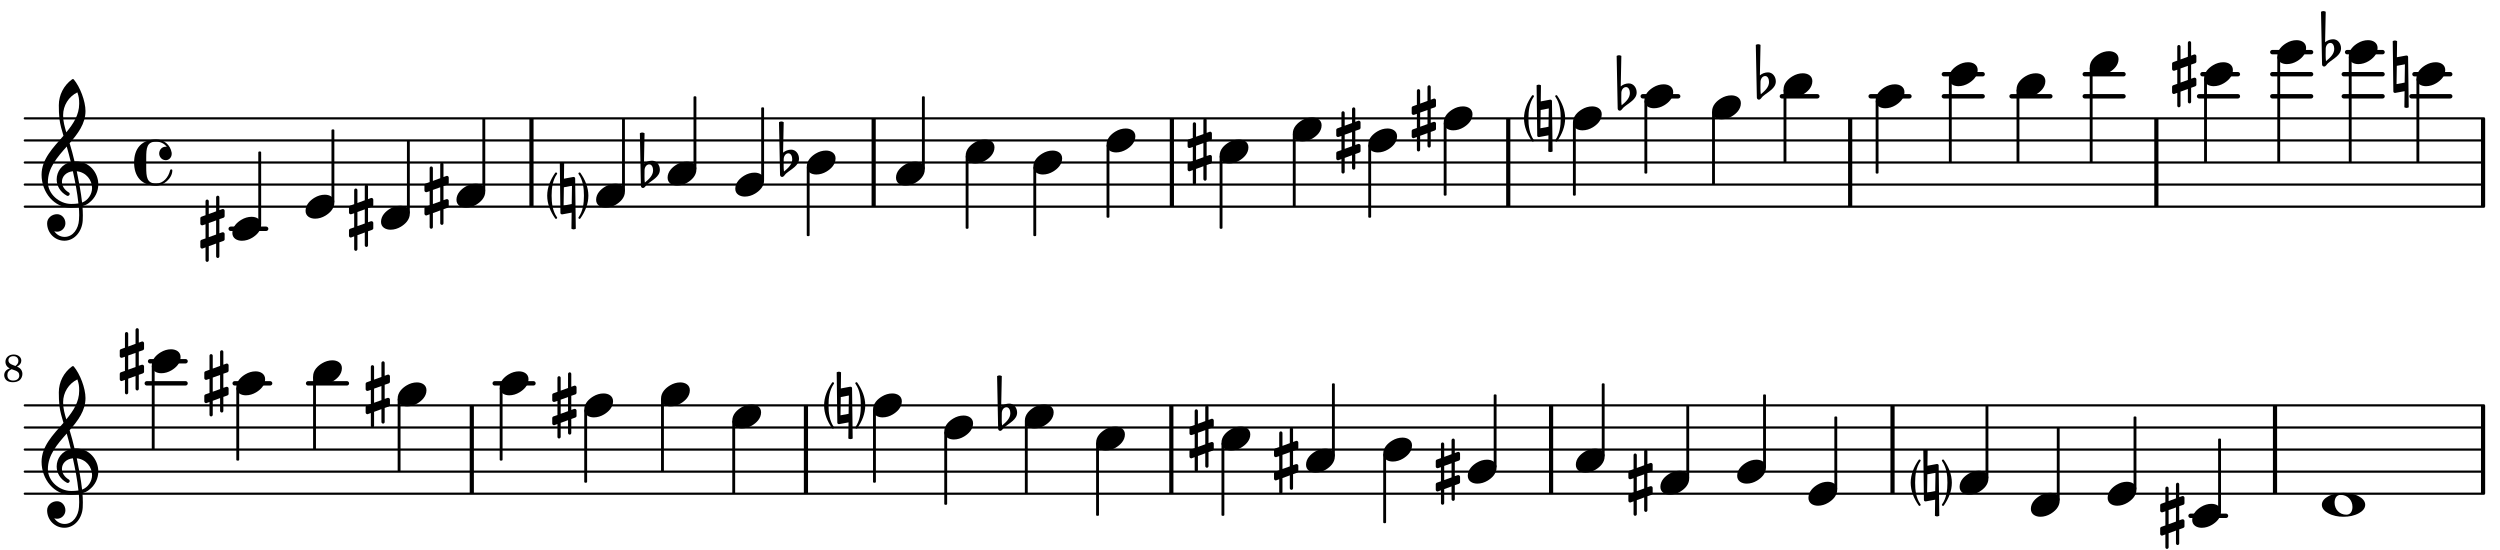 <?xml version="1.0" encoding="UTF-8"?>
<svg xmlns="http://www.w3.org/2000/svg" xmlns:xlink="http://www.w3.org/1999/xlink" width="564pt" height="124pt" viewBox="0 0 564 124" version="1.1">
<defs>
<g>
<symbol overflow="visible" id="glyph0-0">
<path style="stroke:none;" d="M 1 0 L 8.969 0 L 8.969 -10.625 L 1 -10.625 Z M 1.984 -1 L 1.984 -9.625 L 7.969 -9.625 L 7.969 -1 Z M 1.984 -1 "/>
</symbol>
<symbol overflow="visible" id="glyph0-1">
<path style="stroke:none;" d="M 4.344 -2.703 C 3.531 -2.703 2.734 -2.453 2.031 -2.031 C 1.094 -1.469 0 -0.484 0 0.938 C 0 2.156 1.062 2.703 2.156 2.703 C 2.969 2.703 3.766 2.453 4.469 2.031 C 5.406 1.469 6.5 0.484 6.5 -0.938 C 6.5 -2.156 5.438 -2.703 4.344 -2.703 Z M 4.344 -2.703 "/>
</symbol>
<symbol overflow="visible" id="glyph0-2">
<path style="stroke:none;" d="M 0.531 -0.812 C 0.562 -1.469 0.969 -2.078 1.594 -2.078 C 2.172 -2.078 2.453 -1.391 2.453 -0.734 C 2.453 0.438 1.5 1.281 0.594 2.031 C 0.531 1.594 0.516 1.156 0.516 0.719 L 0.516 0.5 Z M -0.297 2.75 C -0.297 3.031 -0.094 3.25 0.156 3.25 C 0.578 3.25 0.75 2.75 1.062 2.484 C 2.266 1.453 3.984 0.719 3.984 -0.875 C 3.984 -1.953 3.25 -2.906 2.219 -2.906 C 1.547 -2.906 0.891 -2.656 0.391 -2.234 L 0.531 -9.109 C 0.375 -9.203 0.172 -9.266 0 -9.266 C -0.172 -9.266 -0.375 -9.203 -0.531 -9.109 Z M -0.297 2.75 "/>
</symbol>
<symbol overflow="visible" id="glyph0-3">
<path style="stroke:none;" d="M 0 -2.375 L 0 -1.172 C 0 -0.953 0.172 -0.781 0.391 -0.781 C 0.438 -0.781 0.5 -0.781 0.531 -0.797 L 1.172 -1.016 L 1.172 2.172 L 0.266 2.484 C 0.094 2.547 0 2.703 0 2.875 L 0 4.062 C 0 4.281 0.172 4.469 0.391 4.469 C 0.438 4.469 0.5 4.469 0.531 4.438 L 1.172 4.203 L 1.172 7.094 C 1.172 7.297 1.328 7.469 1.531 7.469 C 1.734 7.469 1.906 7.297 1.906 7.094 L 1.906 3.938 L 3.562 3.328 L 3.562 6.219 C 3.562 6.422 3.75 6.594 3.938 6.594 C 4.141 6.594 4.297 6.422 4.297 6.219 L 4.297 3.062 L 5.219 2.734 C 5.375 2.672 5.484 2.531 5.484 2.375 L 5.484 1.172 C 5.484 0.953 5.297 0.781 5.078 0.781 C 5.047 0.781 4.984 0.781 4.938 0.797 L 4.297 1.016 L 4.297 -2.172 L 5.219 -2.484 C 5.375 -2.547 5.484 -2.703 5.484 -2.875 L 5.484 -4.062 C 5.484 -4.281 5.297 -4.469 5.078 -4.469 C 5.047 -4.469 4.984 -4.469 4.938 -4.438 L 4.297 -4.203 L 4.297 -7.094 C 4.297 -7.297 4.141 -7.469 3.938 -7.469 C 3.75 -7.469 3.562 -7.297 3.562 -7.094 L 3.562 -3.938 L 1.906 -3.328 L 1.906 -6.219 C 1.906 -6.422 1.734 -6.594 1.531 -6.594 C 1.328 -6.594 1.172 -6.422 1.172 -6.219 L 1.172 -3.062 L 0.266 -2.734 C 0.094 -2.672 0 -2.531 0 -2.375 Z M 3.562 -1.891 L 3.562 1.297 L 1.906 1.891 L 1.906 -1.297 Z M 3.562 -1.891 "/>
</symbol>
<symbol overflow="visible" id="glyph0-4">
<path style="stroke:none;" d="M 1.984 0 C 1.984 1.688 1.766 3.453 0.797 4.844 C 0.75 4.875 0.734 4.938 0.734 4.984 C 0.734 5.125 0.859 5.234 1 5.234 C 1.078 5.234 1.141 5.203 1.188 5.125 C 2.25 3.609 2.984 1.859 2.984 0 C 2.984 -1.859 2.25 -3.609 1.188 -5.125 C 1.141 -5.203 1.078 -5.234 1 -5.234 C 0.859 -5.234 0.734 -5.125 0.734 -4.984 C 0.734 -4.938 0.75 -4.875 0.797 -4.844 C 1.766 -3.453 1.984 -1.688 1.984 0 Z M 1.984 0 "/>
</symbol>
<symbol overflow="visible" id="glyph0-5">
<path style="stroke:none;" d="M -1.984 0 C -1.984 -1.688 -1.766 -3.453 -0.797 -4.844 C -0.75 -4.875 -0.734 -4.938 -0.734 -4.984 C -0.734 -5.125 -0.859 -5.234 -1 -5.234 C -1.078 -5.234 -1.141 -5.203 -1.188 -5.125 C -2.25 -3.609 -2.984 -1.859 -2.984 0 C -2.984 1.859 -2.25 3.609 -1.188 5.125 C -1.141 5.203 -1.078 5.234 -1 5.234 C -0.859 5.234 -0.734 5.125 -0.734 4.984 C -0.734 4.938 -0.75 4.875 -0.797 4.844 C -1.766 3.453 -1.984 1.688 -1.984 0 Z M -1.984 0 "/>
</symbol>
<symbol overflow="visible" id="glyph0-6">
<path style="stroke:none;" d="M -0.141 -7.469 L 0 3.891 C 0 4.078 0.156 4.219 0.359 4.219 L 0.422 4.219 L 2.531 3.828 L 2.484 7.469 C 2.656 7.547 2.812 7.609 2.969 7.609 C 3.125 7.609 3.312 7.547 3.469 7.469 L 3.328 -3.891 C 3.328 -4.078 3.172 -4.219 2.969 -4.219 L 2.906 -4.219 L 0.797 -3.828 L 0.844 -7.469 C 0.672 -7.547 0.516 -7.609 0.359 -7.609 C 0.203 -7.609 0.016 -7.547 -0.141 -7.469 Z M 2.609 -2.234 L 2.547 1.891 L 0.719 2.234 L 0.781 -1.891 Z M 2.609 -2.234 "/>
</symbol>
<symbol overflow="visible" id="glyph0-7">
<path style="stroke:none;" d="M 7.156 -0.531 C 7.891 -0.531 8.484 -1.172 8.484 -1.969 C 8.484 -2.047 8.484 -2.156 8.469 -2.25 C 8.172 -3.969 6.719 -5.219 4.984 -5.219 C 3.625 -5.219 2.25 -4.828 1.312 -3.844 C 0.344 -2.828 0 -1.422 0 0 C 0 1.422 0.344 2.828 1.312 3.844 C 2.25 4.828 3.625 5.234 4.984 5.234 C 6.531 5.234 8.625 3.641 8.625 1.766 C 8.625 1.609 8.484 1.531 8.359 1.531 C 8.266 1.531 8.172 1.594 8.125 1.734 C 7.75 3.344 6.578 4.734 4.984 4.734 C 2.875 4.734 2.734 3.266 2.734 1.016 L 2.734 -1.016 C 2.734 -3.266 2.875 -4.719 4.984 -4.719 C 5.938 -4.719 6.812 -4.281 7.375 -3.547 C 7.266 -3.562 7.172 -3.562 7.094 -3.562 C 6.203 -3.562 5.656 -2.781 5.656 -2.031 C 5.656 -1.375 6.172 -0.531 7.156 -0.531 Z M 7.156 -0.531 "/>
</symbol>
<symbol overflow="visible" id="glyph0-8">
<path style="stroke:none;" d="M 5.297 12.656 L 5.312 11.797 L 5.234 11.797 C 4.266 11.797 3.422 11.281 2.906 10.5 C 3.109 10.578 3.312 10.625 3.531 10.625 C 4.562 10.625 5.422 9.766 5.422 8.719 C 5.422 7.609 4.609 6.672 3.531 6.672 C 2.344 6.672 1.297 7.562 1.297 8.719 C 1.297 10.891 3.031 12.656 5.172 12.656 Z M 9.188 4.047 C 8.906 1.594 8.469 -0.703 7.984 -3.016 C 10.125 -2.781 11.438 -1.016 11.438 0.781 C 11.438 2.156 10.531 3.562 9.188 4.047 Z M 1.469 -0.562 C 1.469 -3.75 3.578 -6.172 5.719 -8.594 C 6.062 -7.438 6.359 -6.25 6.641 -5.094 C 4.609 -4.641 3.453 -2.922 3.453 -1.172 C 3.453 0.219 4.188 1.656 5.781 2.516 C 5.844 2.531 5.891 2.547 5.953 2.547 C 6.203 2.547 6.391 2.328 6.391 2.109 C 6.391 2.016 6.359 1.906 6.25 1.812 C 5.141 1.172 4.641 0.234 4.641 -0.641 C 4.641 -1.797 5.531 -2.844 7.109 -3.016 C 7.625 -0.641 8.094 1.719 8.359 4.25 C 7.828 4.328 7.297 4.359 6.734 4.359 C 4.047 4.359 1.469 2.125 1.469 -0.562 Z M 6.672 5.219 C 7.297 5.219 7.875 5.156 8.453 5.062 C 8.5 5.672 8.531 6.281 8.531 6.891 C 8.531 7.25 8.5 7.625 8.484 7.984 C 8.359 9.953 7.172 11.75 5.312 11.797 L 5.297 12.656 C 7.562 12.594 9.188 10.484 9.328 8.109 C 9.344 7.734 9.359 7.328 9.359 6.953 C 9.359 6.25 9.328 5.562 9.266 4.859 C 9.781 4.703 10.281 4.484 10.719 4.141 C 12.188 3.031 12.844 1.469 12.844 -0.047 C 12.844 -2.688 10.844 -5.234 7.75 -5.234 C 7.672 -5.234 7.562 -5.219 7.484 -5.219 C 7.156 -6.594 6.797 -7.984 6.375 -9.344 C 8.25 -11.516 9.953 -13.75 9.953 -16.594 C 9.953 -18.844 8.719 -22.047 7.312 -23.734 C 7.188 -23.828 7.031 -23.828 6.906 -23.734 C 5.047 -22.375 3.938 -20.203 3.938 -17.906 C 3.938 -16.875 3.969 -15.844 4.078 -14.797 C 4.25 -13.5 4.609 -12.25 4.984 -11.016 C 2.656 -8.328 0.047 -5.75 0.047 -2.234 C 0.047 1.797 2.922 5.219 6.672 5.219 Z M 8.531 -18.25 C 8.531 -15.734 7.219 -13.719 5.625 -11.797 C 5.266 -13.016 4.906 -14.188 4.906 -15.656 C 4.906 -17.844 6.156 -19.859 8.125 -20.812 C 8.453 -19.828 8.531 -19.344 8.531 -18.25 Z M 8.531 -18.25 "/>
</symbol>
<symbol overflow="visible" id="glyph0-9">
<path style="stroke:none;" d="M 4.25 -2.234 C 5.781 -2.234 6.906 -1.062 6.906 0.484 C 6.906 1.375 6.531 2.234 5.531 2.234 C 4 2.234 2.875 1.062 2.875 -0.484 C 2.875 -1.375 3.25 -2.234 4.25 -2.234 Z M 9.781 0 C 9.781 -0.859 9.109 -1.5 8.344 -1.906 C 7.297 -2.484 6.078 -2.703 4.875 -2.703 C 3.688 -2.703 2.484 -2.484 1.438 -1.906 C 0.672 -1.5 0 -0.859 0 0 C 0 0.859 0.672 1.5 1.438 1.906 C 2.484 2.484 3.688 2.703 4.875 2.703 C 6.078 2.703 7.297 2.484 8.344 1.906 C 9.109 1.5 9.781 0.859 9.781 0 Z M 9.781 0 "/>
</symbol>
<symbol overflow="visible" id="glyph1-0">
<path style="stroke:none;" d=""/>
</symbol>
<symbol overflow="visible" id="glyph1-1">
<path style="stroke:none;" d="M 3.25 -3.391 C 3.906 -3.75 4.219 -4.172 4.219 -4.75 C 4.219 -5.547 3.484 -6.125 2.484 -6.125 C 1.422 -6.125 0.641 -5.438 0.641 -4.469 C 0.641 -4.094 0.781 -3.703 1.031 -3.422 C 1.172 -3.25 1.312 -3.156 1.625 -3 C 1.25 -2.844 1.078 -2.766 0.891 -2.609 C 0.547 -2.328 0.359 -1.906 0.359 -1.469 C 0.359 -0.984 0.594 -0.516 0.953 -0.25 C 1.297 0 1.766 0.125 2.328 0.125 C 2.969 0.125 3.5 -0.047 3.875 -0.359 C 4.234 -0.688 4.469 -1.219 4.469 -1.75 C 4.469 -2.25 4.266 -2.688 3.922 -3 C 3.75 -3.156 3.578 -3.25 3.25 -3.391 Z M 2.328 -3.75 C 1.625 -4 1.312 -4.328 1.312 -4.828 C 1.312 -5.391 1.766 -5.75 2.453 -5.75 C 3.125 -5.75 3.562 -5.328 3.562 -4.688 C 3.562 -4.234 3.391 -3.938 2.891 -3.531 Z M 2.828 -2.531 C 3.484 -2.297 3.766 -1.953 3.766 -1.391 C 3.766 -0.688 3.219 -0.25 2.375 -0.25 C 1.547 -0.25 1.078 -0.688 1.078 -1.469 C 1.078 -2.109 1.344 -2.5 2.031 -2.812 Z M 2.828 -2.531 "/>
</symbol>
</g>
</defs>
<g id="surface111">
<path style="fill:none;stroke-width:0.1;stroke-linecap:round;stroke-linejoin:miter;stroke:rgb(0%,0%,0%);stroke-opacity:1;stroke-miterlimit:10;" d="M 5.741 -13.175 L 117.119 -13.175 " transform="matrix(4.981,0,0,-4.981,-23,-19)"/>
<path style="fill:none;stroke-width:0.1;stroke-linecap:round;stroke-linejoin:miter;stroke:rgb(0%,0%,0%);stroke-opacity:1;stroke-miterlimit:10;" d="M 5.741 -12.175 L 117.119 -12.175 " transform="matrix(4.981,0,0,-4.981,-23,-19)"/>
<path style="fill:none;stroke-width:0.1;stroke-linecap:round;stroke-linejoin:miter;stroke:rgb(0%,0%,0%);stroke-opacity:1;stroke-miterlimit:10;" d="M 5.741 -11.175 L 117.119 -11.175 " transform="matrix(4.981,0,0,-4.981,-23,-19)"/>
<path style="fill:none;stroke-width:0.1;stroke-linecap:round;stroke-linejoin:miter;stroke:rgb(0%,0%,0%);stroke-opacity:1;stroke-miterlimit:10;" d="M 5.741 -10.176 L 117.119 -10.176 " transform="matrix(4.981,0,0,-4.981,-23,-19)"/>
<path style="fill:none;stroke-width:0.1;stroke-linecap:round;stroke-linejoin:miter;stroke:rgb(0%,0%,0%);stroke-opacity:1;stroke-miterlimit:10;" d="M 5.741 -9.175 L 117.119 -9.175 " transform="matrix(4.981,0,0,-4.981,-23,-19)"/>
<path style=" stroke:none;fill-rule:nonzero;fill:rgb(0%,0%,0%);fill-opacity:1;" d="M 552.773 17.242 C 553.047 17.242 553.27 17.016 553.27 16.742 C 553.27 16.469 553.047 16.242 552.773 16.242 L 544.703 16.242 C 544.43 16.242 544.203 16.469 544.203 16.742 C 544.203 17.016 544.43 17.242 544.703 17.242 Z M 552.773 17.242 "/>
<path style=" stroke:none;fill-rule:nonzero;fill:rgb(0%,0%,0%);fill-opacity:1;" d="M 552.777 22.223 C 553.051 22.223 553.273 21.996 553.273 21.723 C 553.273 21.449 553.051 21.223 552.777 21.223 L 544.027 21.223 C 543.754 21.223 543.527 21.449 543.527 21.723 C 543.527 21.996 543.754 22.223 544.027 22.223 Z M 552.777 22.223 "/>
<path style=" stroke:none;fill-rule:nonzero;fill:rgb(0%,0%,0%);fill-opacity:1;" d="M 537.504 12.262 C 537.777 12.262 538.004 12.035 538.004 11.762 C 538.004 11.488 537.777 11.262 537.504 11.262 L 529.508 11.262 C 529.234 11.262 529.008 11.488 529.008 11.762 C 529.008 12.035 529.234 12.262 529.508 12.262 Z M 537.504 12.262 "/>
<path style=" stroke:none;fill-rule:nonzero;fill:rgb(0%,0%,0%);fill-opacity:1;" d="M 537.508 17.242 C 537.781 17.242 538.004 17.016 538.004 16.742 C 538.004 16.469 537.781 16.242 537.508 16.242 L 528.758 16.242 C 528.484 16.242 528.258 16.469 528.258 16.742 C 528.258 17.016 528.484 17.242 528.758 17.242 Z M 537.508 17.242 "/>
<path style=" stroke:none;fill-rule:nonzero;fill:rgb(0%,0%,0%);fill-opacity:1;" d="M 537.508 22.223 C 537.781 22.223 538.004 21.996 538.004 21.723 C 538.004 21.449 537.781 21.223 537.508 21.223 L 528.758 21.223 C 528.484 21.223 528.258 21.449 528.258 21.723 C 528.258 21.996 528.484 22.223 528.758 22.223 Z M 537.508 22.223 "/>
<path style=" stroke:none;fill-rule:nonzero;fill:rgb(0%,0%,0%);fill-opacity:1;" d="M 521.383 12.262 C 521.656 12.262 521.879 12.035 521.879 11.762 C 521.879 11.488 521.656 11.262 521.383 11.262 L 512.633 11.262 C 512.359 11.262 512.133 11.488 512.133 11.762 C 512.133 12.035 512.359 12.262 512.633 12.262 Z M 521.383 12.262 "/>
<path style=" stroke:none;fill-rule:nonzero;fill:rgb(0%,0%,0%);fill-opacity:1;" d="M 521.383 17.242 C 521.656 17.242 521.879 17.016 521.879 16.742 C 521.879 16.469 521.656 16.242 521.383 16.242 L 512.633 16.242 C 512.359 16.242 512.133 16.469 512.133 16.742 C 512.133 17.016 512.359 17.242 512.633 17.242 Z M 521.383 17.242 "/>
<path style=" stroke:none;fill-rule:nonzero;fill:rgb(0%,0%,0%);fill-opacity:1;" d="M 521.383 22.223 C 521.656 22.223 521.879 21.996 521.879 21.723 C 521.879 21.449 521.656 21.223 521.383 21.223 L 512.633 21.223 C 512.359 21.223 512.133 21.449 512.133 21.723 C 512.133 21.996 512.359 22.223 512.633 22.223 Z M 521.383 22.223 "/>
<path style=" stroke:none;fill-rule:nonzero;fill:rgb(0%,0%,0%);fill-opacity:1;" d="M 504.867 17.242 C 505.141 17.242 505.367 17.016 505.367 16.742 C 505.367 16.469 505.141 16.242 504.867 16.242 L 496.871 16.242 C 496.598 16.242 496.371 16.469 496.371 16.742 C 496.371 17.016 496.598 17.242 496.871 17.242 Z M 504.867 17.242 "/>
<path style=" stroke:none;fill-rule:nonzero;fill:rgb(0%,0%,0%);fill-opacity:1;" d="M 504.867 22.223 C 505.141 22.223 505.363 21.996 505.363 21.723 C 505.363 21.449 505.141 21.223 504.867 21.223 L 496.117 21.223 C 495.844 21.223 495.617 21.449 495.617 21.723 C 495.617 21.996 495.844 22.223 496.117 22.223 Z M 504.867 22.223 "/>
<path style=" stroke:none;fill-rule:nonzero;fill:rgb(0%,0%,0%);fill-opacity:1;" d="M 479.07 17.242 C 479.344 17.242 479.566 17.016 479.566 16.742 C 479.566 16.469 479.344 16.242 479.07 16.242 L 470.32 16.242 C 470.047 16.242 469.82 16.469 469.82 16.742 C 469.82 17.016 470.047 17.242 470.32 17.242 Z M 479.07 17.242 "/>
<path style=" stroke:none;fill-rule:nonzero;fill:rgb(0%,0%,0%);fill-opacity:1;" d="M 479.07 22.223 C 479.344 22.223 479.566 21.996 479.566 21.723 C 479.566 21.449 479.344 21.223 479.07 21.223 L 470.32 21.223 C 470.047 21.223 469.82 21.449 469.82 21.723 C 469.82 21.996 470.047 22.223 470.32 22.223 Z M 479.07 22.223 "/>
<path style=" stroke:none;fill-rule:nonzero;fill:rgb(0%,0%,0%);fill-opacity:1;" d="M 462.559 22.223 C 462.832 22.223 463.055 21.996 463.055 21.723 C 463.055 21.449 462.832 21.223 462.559 21.223 L 453.809 21.223 C 453.535 21.223 453.309 21.449 453.309 21.723 C 453.309 21.996 453.535 22.223 453.809 22.223 Z M 462.559 22.223 "/>
<path style=" stroke:none;fill-rule:nonzero;fill:rgb(0%,0%,0%);fill-opacity:1;" d="M 447.289 17.242 C 447.562 17.242 447.785 17.016 447.785 16.742 C 447.785 16.469 447.562 16.242 447.289 16.242 L 438.539 16.242 C 438.266 16.242 438.039 16.469 438.039 16.742 C 438.039 17.016 438.266 17.242 438.539 17.242 Z M 447.289 17.242 "/>
<path style=" stroke:none;fill-rule:nonzero;fill:rgb(0%,0%,0%);fill-opacity:1;" d="M 447.289 22.223 C 447.562 22.223 447.785 21.996 447.785 21.723 C 447.785 21.449 447.562 21.223 447.289 21.223 L 438.539 21.223 C 438.266 21.223 438.039 21.449 438.039 21.723 C 438.039 21.996 438.266 22.223 438.539 22.223 Z M 447.289 22.223 "/>
<path style=" stroke:none;fill-rule:nonzero;fill:rgb(0%,0%,0%);fill-opacity:1;" d="M 430.773 22.223 C 431.047 22.223 431.27 21.996 431.27 21.723 C 431.27 21.449 431.047 21.223 430.773 21.223 L 422.023 21.223 C 421.75 21.223 421.523 21.449 421.523 21.723 C 421.523 21.996 421.75 22.223 422.023 22.223 Z M 430.773 22.223 "/>
<path style=" stroke:none;fill-rule:nonzero;fill:rgb(0%,0%,0%);fill-opacity:1;" d="M 409.992 22.223 C 410.266 22.223 410.492 21.996 410.492 21.723 C 410.492 21.449 410.266 21.223 409.992 21.223 L 401.996 21.223 C 401.723 21.223 401.496 21.449 401.496 21.723 C 401.496 21.996 401.723 22.223 401.996 22.223 Z M 409.992 22.223 "/>
<path style=" stroke:none;fill-rule:nonzero;fill:rgb(0%,0%,0%);fill-opacity:1;" d="M 378.598 22.223 C 378.871 22.223 379.098 21.996 379.098 21.723 C 379.098 21.449 378.871 21.223 378.598 21.223 L 370.602 21.223 C 370.328 21.223 370.102 21.449 370.102 21.723 C 370.102 21.996 370.328 22.223 370.602 22.223 Z M 378.598 22.223 "/>
<path style=" stroke:none;fill-rule:nonzero;fill:rgb(0%,0%,0%);fill-opacity:1;" d="M 60.043 52.113 C 60.316 52.113 60.543 51.887 60.543 51.613 C 60.543 51.34 60.316 51.113 60.043 51.113 L 52.047 51.113 C 51.773 51.113 51.547 51.34 51.547 51.613 C 51.547 51.887 51.773 52.113 52.047 52.113 Z M 60.043 52.113 "/>
<path style=" stroke:none;fill-rule:nonzero;fill:rgb(0%,0%,0%);fill-opacity:1;" d="M 196.625 46.629 L 196.625 26.703 L 197.57 26.703 L 197.57 46.629 Z M 196.625 46.629 "/>
<path style=" stroke:none;fill-rule:nonzero;fill:rgb(0%,0%,0%);fill-opacity:1;" d="M 263.902 46.629 L 263.902 26.703 L 264.848 26.703 L 264.848 46.629 Z M 263.902 46.629 "/>
<path style=" stroke:none;fill-rule:nonzero;fill:rgb(0%,0%,0%);fill-opacity:1;" d="M 339.789 46.629 L 339.789 26.703 L 340.734 26.703 L 340.734 46.629 Z M 339.789 46.629 "/>
<path style=" stroke:none;fill-rule:nonzero;fill:rgb(0%,0%,0%);fill-opacity:1;" d="M 416.926 46.629 L 416.926 26.703 L 417.871 26.703 L 417.871 46.629 Z M 416.926 46.629 "/>
<path style=" stroke:none;fill-rule:nonzero;fill:rgb(0%,0%,0%);fill-opacity:1;" d="M 559.707 46.629 L 559.707 26.703 L 560.652 26.703 L 560.652 46.629 Z M 559.707 46.629 "/>
<path style=" stroke:none;fill-rule:nonzero;fill:rgb(0%,0%,0%);fill-opacity:1;" d="M 119.426 46.629 L 119.426 26.703 L 120.371 26.703 L 120.371 46.629 Z M 119.426 46.629 "/>
<path style=" stroke:none;fill-rule:nonzero;fill:rgb(0%,0%,0%);fill-opacity:1;" d="M 486.004 46.629 L 486.004 26.703 L 486.949 26.703 L 486.949 46.629 Z M 486.004 46.629 "/>
<path style=" stroke:none;fill-rule:nonzero;fill:rgb(0%,0%,0%);fill-opacity:1;" d="M 386.691 41.648 C 386.801 41.648 386.891 41.559 386.891 41.449 L 386.891 25.34 C 386.891 25.23 386.801 25.141 386.691 25.141 L 386.441 25.141 C 386.332 25.141 386.242 25.23 386.242 25.34 L 386.242 41.449 C 386.242 41.559 386.332 41.648 386.441 41.648 Z M 386.691 41.648 "/>
<g style="fill:rgb(0%,0%,0%);fill-opacity:1;">
  <use xlink:href="#glyph0-1" x="386.242" y="24.215"/>
</g>
<g style="fill:rgb(0%,0%,0%);fill-opacity:1;">
  <use xlink:href="#glyph0-2" x="365.246" y="21.723"/>
</g>
<path style=" stroke:none;fill-rule:nonzero;fill:rgb(0%,0%,0%);fill-opacity:1;" d="M 371.426 39.16 C 371.535 39.16 371.625 39.07 371.625 38.961 L 371.625 22.852 C 371.625 22.742 371.535 22.652 371.426 22.652 L 371.176 22.652 C 371.066 22.652 370.977 22.742 370.977 22.852 L 370.977 38.961 C 370.977 39.07 371.066 39.16 371.176 39.16 Z M 371.426 39.16 "/>
<g style="fill:rgb(0%,0%,0%);fill-opacity:1;">
  <use xlink:href="#glyph0-1" x="370.977" y="21.723"/>
</g>
<g style="fill:rgb(0%,0%,0%);fill-opacity:1;">
  <use xlink:href="#glyph0-1" x="402.367" y="19.234"/>
</g>
<path style=" stroke:none;fill-rule:nonzero;fill:rgb(0%,0%,0%);fill-opacity:1;" d="M 402.816 36.668 C 402.926 36.668 403.016 36.578 403.016 36.469 L 403.016 20.359 C 403.016 20.25 402.926 20.16 402.816 20.16 L 402.566 20.16 C 402.457 20.16 402.367 20.25 402.367 20.359 L 402.367 36.469 C 402.367 36.578 402.457 36.668 402.566 36.668 Z M 402.816 36.668 "/>
<g style="fill:rgb(0%,0%,0%);fill-opacity:1;">
  <use xlink:href="#glyph0-2" x="396.641" y="19.234"/>
</g>
<g style="fill:rgb(0%,0%,0%);fill-opacity:1;">
  <use xlink:href="#glyph0-1" x="423.148" y="21.723"/>
</g>
<path style=" stroke:none;fill-rule:nonzero;fill:rgb(0%,0%,0%);fill-opacity:1;" d="M 423.598 39.16 C 423.707 39.16 423.797 39.07 423.797 38.961 L 423.797 22.852 C 423.797 22.742 423.707 22.652 423.598 22.652 L 423.348 22.652 C 423.238 22.652 423.148 22.742 423.148 22.852 L 423.148 38.961 C 423.148 39.07 423.238 39.16 423.348 39.16 Z M 423.598 39.16 "/>
<path style=" stroke:none;fill-rule:nonzero;fill:rgb(0%,0%,0%);fill-opacity:1;" d="M 309.129 49.121 C 309.238 49.121 309.328 49.031 309.328 48.922 L 309.328 32.812 C 309.328 32.703 309.238 32.613 309.129 32.613 L 308.879 32.613 C 308.77 32.613 308.68 32.703 308.68 32.812 L 308.68 48.922 C 308.68 49.031 308.77 49.121 308.879 49.121 Z M 309.129 49.121 "/>
<path style=" stroke:none;fill-rule:nonzero;fill:rgb(0%,0%,0%);fill-opacity:1;" d="M 326.148 44.141 C 326.258 44.141 326.348 44.051 326.348 43.941 L 326.348 27.832 C 326.348 27.723 326.258 27.633 326.148 27.633 L 325.898 27.633 C 325.789 27.633 325.699 27.723 325.699 27.832 L 325.699 43.941 C 325.699 44.051 325.789 44.141 325.898 44.141 Z M 326.148 44.141 "/>
<g style="fill:rgb(0%,0%,0%);fill-opacity:1;">
  <use xlink:href="#glyph0-1" x="325.699" y="26.703"/>
</g>
<g style="fill:rgb(0%,0%,0%);fill-opacity:1;">
  <use xlink:href="#glyph0-3" x="301.457" y="31.688"/>
</g>
<g style="fill:rgb(0%,0%,0%);fill-opacity:1;">
  <use xlink:href="#glyph0-1" x="308.68" y="31.688"/>
</g>
<path style=" stroke:none;fill-rule:nonzero;fill:rgb(0%,0%,0%);fill-opacity:1;" d="M 292.105 46.629 C 292.215 46.629 292.305 46.539 292.305 46.43 L 292.305 30.32 C 292.305 30.211 292.215 30.121 292.105 30.121 L 291.855 30.121 C 291.746 30.121 291.656 30.211 291.656 30.32 L 291.656 46.43 C 291.656 46.539 291.746 46.629 291.855 46.629 Z M 292.105 46.629 "/>
<g style="fill:rgb(0%,0%,0%);fill-opacity:1;">
  <use xlink:href="#glyph0-1" x="291.656" y="29.195"/>
</g>
<path style=" stroke:none;fill-rule:nonzero;fill:rgb(0%,0%,0%);fill-opacity:1;" d="M 355.301 44.141 C 355.41 44.141 355.5 44.051 355.5 43.941 L 355.5 27.832 C 355.5 27.723 355.41 27.633 355.301 27.633 L 355.051 27.633 C 354.941 27.633 354.852 27.723 354.852 27.832 L 354.852 43.941 C 354.852 44.051 354.941 44.141 355.051 44.141 Z M 355.301 44.141 "/>
<g style="fill:rgb(0%,0%,0%);fill-opacity:1;">
  <use xlink:href="#glyph0-4" x="350.117" y="26.703"/>
</g>
<g style="fill:rgb(0%,0%,0%);fill-opacity:1;">
  <use xlink:href="#glyph0-5" x="346.797" y="26.703"/>
</g>
<g style="fill:rgb(0%,0%,0%);fill-opacity:1;">
  <use xlink:href="#glyph0-6" x="346.797" y="26.703"/>
</g>
<g style="fill:rgb(0%,0%,0%);fill-opacity:1;">
  <use xlink:href="#glyph0-1" x="354.852" y="26.703"/>
</g>
<g style="fill:rgb(0%,0%,0%);fill-opacity:1;">
  <use xlink:href="#glyph0-3" x="318.477" y="26.703"/>
</g>
<g style="fill:rgb(0%,0%,0%);fill-opacity:1;">
  <use xlink:href="#glyph0-2" x="524.152" y="11.762"/>
</g>
<path style=" stroke:none;fill-rule:nonzero;fill:rgb(0%,0%,0%);fill-opacity:1;" d="M 530.332 36.668 C 530.441 36.668 530.531 36.578 530.531 36.469 L 530.531 12.887 C 530.531 12.777 530.441 12.688 530.332 12.688 L 530.082 12.688 C 529.973 12.688 529.883 12.777 529.883 12.887 L 529.883 36.469 C 529.883 36.578 529.973 36.668 530.082 36.668 Z M 530.332 36.668 "/>
<g style="fill:rgb(0%,0%,0%);fill-opacity:1;">
  <use xlink:href="#glyph0-1" x="529.883" y="11.762"/>
</g>
<path style=" stroke:none;fill-rule:nonzero;fill:rgb(0%,0%,0%);fill-opacity:1;" d="M 514.207 36.668 C 514.316 36.668 514.406 36.578 514.406 36.469 L 514.406 12.887 C 514.406 12.777 514.316 12.688 514.207 12.688 L 513.957 12.688 C 513.848 12.688 513.758 12.777 513.758 12.887 L 513.758 36.469 C 513.758 36.578 513.848 36.668 513.957 36.668 Z M 514.207 36.668 "/>
<g style="fill:rgb(0%,0%,0%);fill-opacity:1;">
  <use xlink:href="#glyph0-1" x="513.758" y="11.762"/>
</g>
<g style="fill:rgb(0%,0%,0%);fill-opacity:1;">
  <use xlink:href="#glyph0-6" x="539.941" y="16.742"/>
</g>
<path style=" stroke:none;fill-rule:nonzero;fill:rgb(0%,0%,0%);fill-opacity:1;" d="M 545.598 36.668 C 545.707 36.668 545.797 36.578 545.797 36.469 L 545.797 17.867 C 545.797 17.758 545.707 17.668 545.598 17.668 L 545.348 17.668 C 545.238 17.668 545.148 17.758 545.148 17.867 L 545.148 36.469 C 545.148 36.578 545.238 36.668 545.348 36.668 Z M 545.598 36.668 "/>
<g style="fill:rgb(0%,0%,0%);fill-opacity:1;">
  <use xlink:href="#glyph0-1" x="545.148" y="16.742"/>
</g>
<g style="fill:rgb(0%,0%,0%);fill-opacity:1;">
  <use xlink:href="#glyph0-1" x="439.664" y="16.742"/>
</g>
<path style=" stroke:none;fill-rule:nonzero;fill:rgb(0%,0%,0%);fill-opacity:1;" d="M 455.379 36.668 C 455.488 36.668 455.578 36.578 455.578 36.469 L 455.578 20.359 C 455.578 20.25 455.488 20.16 455.379 20.16 L 455.129 20.16 C 455.02 20.16 454.93 20.25 454.93 20.359 L 454.93 36.469 C 454.93 36.578 455.02 36.668 455.129 36.668 Z M 455.379 36.668 "/>
<g style="fill:rgb(0%,0%,0%);fill-opacity:1;">
  <use xlink:href="#glyph0-1" x="454.934" y="19.234"/>
</g>
<path style=" stroke:none;fill-rule:nonzero;fill:rgb(0%,0%,0%);fill-opacity:1;" d="M 440.113 36.668 C 440.223 36.668 440.312 36.578 440.312 36.469 L 440.312 17.867 C 440.312 17.758 440.223 17.668 440.113 17.668 L 439.863 17.668 C 439.754 17.668 439.664 17.758 439.664 17.867 L 439.664 36.469 C 439.664 36.578 439.754 36.668 439.863 36.668 Z M 440.113 36.668 "/>
<g style="fill:rgb(0%,0%,0%);fill-opacity:1;">
  <use xlink:href="#glyph0-3" x="490.02" y="16.742"/>
</g>
<path style=" stroke:none;fill-rule:nonzero;fill:rgb(0%,0%,0%);fill-opacity:1;" d="M 497.691 36.668 C 497.801 36.668 497.891 36.578 497.891 36.469 L 497.891 17.867 C 497.891 17.758 497.801 17.668 497.691 17.668 L 497.441 17.668 C 497.332 17.668 497.242 17.758 497.242 17.867 L 497.242 36.469 C 497.242 36.578 497.332 36.668 497.441 36.668 Z M 497.691 36.668 "/>
<g style="fill:rgb(0%,0%,0%);fill-opacity:1;">
  <use xlink:href="#glyph0-1" x="497.242" y="16.742"/>
</g>
<path style=" stroke:none;fill-rule:nonzero;fill:rgb(0%,0%,0%);fill-opacity:1;" d="M 471.895 36.668 C 472.004 36.668 472.094 36.578 472.094 36.469 L 472.094 15.379 C 472.094 15.27 472.004 15.18 471.895 15.18 L 471.645 15.18 C 471.535 15.18 471.445 15.27 471.445 15.379 L 471.445 36.469 C 471.445 36.578 471.535 36.668 471.645 36.668 Z M 471.895 36.668 "/>
<g style="fill:rgb(0%,0%,0%);fill-opacity:1;">
  <use xlink:href="#glyph0-1" x="471.445" y="14.25"/>
</g>
<path style=" stroke:none;fill-rule:nonzero;fill:rgb(0%,0%,0%);fill-opacity:1;" d="M 140.781 43.211 C 140.891 43.211 140.98 43.121 140.98 43.012 L 140.98 26.902 C 140.98 26.793 140.891 26.703 140.781 26.703 L 140.531 26.703 C 140.422 26.703 140.332 26.793 140.332 26.902 L 140.332 43.012 C 140.332 43.121 140.422 43.211 140.531 43.211 Z M 140.781 43.211 "/>
<g style="fill:rgb(0%,0%,0%);fill-opacity:1;">
  <use xlink:href="#glyph0-4" x="129.754" y="44.141"/>
</g>
<g style="fill:rgb(0%,0%,0%);fill-opacity:1;">
  <use xlink:href="#glyph0-5" x="126.43" y="44.141"/>
</g>
<g style="fill:rgb(0%,0%,0%);fill-opacity:1;">
  <use xlink:href="#glyph0-6" x="126.43" y="44.141"/>
</g>
<g style="fill:rgb(0%,0%,0%);fill-opacity:1;">
  <use xlink:href="#glyph0-1" x="134.484" y="44.141"/>
</g>
<g style="fill:rgb(0%,0%,0%);fill-opacity:1;">
  <use xlink:href="#glyph0-3" x="95.754" y="44.141"/>
</g>
<g style="fill:rgb(0%,0%,0%);fill-opacity:1;">
  <use xlink:href="#glyph0-1" x="182.004" y="36.668"/>
</g>
<path style=" stroke:none;fill-rule:nonzero;fill:rgb(0%,0%,0%);fill-opacity:1;" d="M 172.176 40.723 C 172.285 40.723 172.375 40.633 172.375 40.523 L 172.375 24.414 C 172.375 24.305 172.285 24.215 172.176 24.215 L 171.926 24.215 C 171.816 24.215 171.727 24.305 171.727 24.414 L 171.727 40.523 C 171.727 40.633 171.816 40.723 171.926 40.723 Z M 172.176 40.723 "/>
<g style="fill:rgb(0%,0%,0%);fill-opacity:1;">
  <use xlink:href="#glyph0-1" x="165.879" y="41.648"/>
</g>
<path style=" stroke:none;fill-rule:nonzero;fill:rgb(0%,0%,0%);fill-opacity:1;" d="M 156.906 38.23 C 157.016 38.23 157.105 38.141 157.105 38.031 L 157.105 21.922 C 157.105 21.812 157.016 21.723 156.906 21.723 L 156.656 21.723 C 156.547 21.723 156.457 21.812 156.457 21.922 L 156.457 38.031 C 156.457 38.141 156.547 38.23 156.656 38.23 Z M 156.906 38.23 "/>
<g style="fill:rgb(0%,0%,0%);fill-opacity:1;">
  <use xlink:href="#glyph0-1" x="150.609" y="39.16"/>
</g>
<path style=" stroke:none;fill-rule:nonzero;fill:rgb(0%,0%,0%);fill-opacity:1;" d="M 58.719 50.684 C 58.828 50.684 58.918 50.594 58.918 50.484 L 58.918 34.375 C 58.918 34.266 58.828 34.176 58.719 34.176 L 58.469 34.176 C 58.359 34.176 58.27 34.266 58.27 34.375 L 58.27 50.484 C 58.27 50.594 58.359 50.684 58.469 50.684 Z M 58.719 50.684 "/>
<g style="fill:rgb(0%,0%,0%);fill-opacity:1;">
  <use xlink:href="#glyph0-3" x="45.195" y="51.613"/>
</g>
<g style="fill:rgb(0%,0%,0%);fill-opacity:1;">
  <use xlink:href="#glyph0-7" x="30.254" y="36.668"/>
</g>
<g style="fill:rgb(0%,0%,0%);fill-opacity:1;">
  <use xlink:href="#glyph0-8" x="9.332" y="41.648"/>
</g>
<g style="fill:rgb(0%,0%,0%);fill-opacity:1;">
  <use xlink:href="#glyph0-1" x="52.418" y="51.613"/>
</g>
<g style="fill:rgb(0%,0%,0%);fill-opacity:1;">
  <use xlink:href="#glyph0-1" x="85.957" y="49.121"/>
</g>
<path style=" stroke:none;fill-rule:nonzero;fill:rgb(0%,0%,0%);fill-opacity:1;" d="M 109.273 43.211 C 109.383 43.211 109.473 43.121 109.473 43.012 L 109.473 26.902 C 109.473 26.793 109.383 26.703 109.273 26.703 L 109.023 26.703 C 108.914 26.703 108.824 26.793 108.824 26.902 L 108.824 43.012 C 108.824 43.121 108.914 43.211 109.023 43.211 Z M 109.273 43.211 "/>
<g style="fill:rgb(0%,0%,0%);fill-opacity:1;">
  <use xlink:href="#glyph0-1" x="102.977" y="44.141"/>
</g>
<g style="fill:rgb(0%,0%,0%);fill-opacity:1;">
  <use xlink:href="#glyph0-3" x="78.73" y="49.121"/>
</g>
<path style=" stroke:none;fill-rule:nonzero;fill:rgb(0%,0%,0%);fill-opacity:1;" d="M 92.254 48.195 C 92.363 48.195 92.453 48.105 92.453 47.996 L 92.453 31.887 C 92.453 31.777 92.363 31.688 92.254 31.688 L 92.004 31.688 C 91.895 31.688 91.805 31.777 91.805 31.887 L 91.805 47.996 C 91.805 48.105 91.895 48.195 92.004 48.195 Z M 92.254 48.195 "/>
<g style="fill:rgb(0%,0%,0%);fill-opacity:1;">
  <use xlink:href="#glyph0-2" x="144.883" y="39.16"/>
</g>
<path style=" stroke:none;fill-rule:nonzero;fill:rgb(0%,0%,0%);fill-opacity:1;" d="M 75.23 45.703 C 75.34 45.703 75.43 45.613 75.43 45.504 L 75.43 29.395 C 75.43 29.285 75.34 29.195 75.23 29.195 L 74.98 29.195 C 74.871 29.195 74.781 29.285 74.781 29.395 L 74.781 45.504 C 74.781 45.613 74.871 45.703 74.98 45.703 Z M 75.23 45.703 "/>
<g style="fill:rgb(0%,0%,0%);fill-opacity:1;">
  <use xlink:href="#glyph0-1" x="68.934" y="46.629"/>
</g>
<g style="fill:rgb(0%,0%,0%);fill-opacity:1;">
  <use xlink:href="#glyph0-1" x="217.855" y="34.176"/>
</g>
<path style=" stroke:none;fill-rule:nonzero;fill:rgb(0%,0%,0%);fill-opacity:1;" d="M 218.301 51.613 C 218.41 51.613 218.5 51.523 218.5 51.414 L 218.5 35.305 C 218.5 35.195 218.41 35.105 218.301 35.105 L 218.051 35.105 C 217.941 35.105 217.852 35.195 217.852 35.305 L 217.852 51.414 C 217.852 51.523 217.941 51.613 218.051 51.613 Z M 218.301 51.613 "/>
<path style=" stroke:none;fill-rule:nonzero;fill:rgb(0%,0%,0%);fill-opacity:1;" d="M 182.453 53.273 C 182.562 53.273 182.652 53.184 182.652 53.074 L 182.652 37.797 C 182.652 37.684 182.562 37.598 182.453 37.598 L 182.203 37.598 C 182.094 37.598 182.004 37.684 182.004 37.797 L 182.004 53.074 C 182.004 53.184 182.094 53.273 182.203 53.273 Z M 182.453 53.273 "/>
<g style="fill:rgb(0%,0%,0%);fill-opacity:1;">
  <use xlink:href="#glyph0-1" x="233.121" y="36.668"/>
</g>
<path style=" stroke:none;fill-rule:nonzero;fill:rgb(0%,0%,0%);fill-opacity:1;" d="M 233.57 53.273 C 233.68 53.273 233.77 53.184 233.77 53.074 L 233.77 37.797 C 233.77 37.684 233.68 37.598 233.57 37.598 L 233.32 37.598 C 233.211 37.598 233.121 37.684 233.121 37.797 L 233.121 53.074 C 233.121 53.184 233.211 53.273 233.32 53.273 Z M 233.57 53.273 "/>
<g style="fill:rgb(0%,0%,0%);fill-opacity:1;">
  <use xlink:href="#glyph0-1" x="249.637" y="31.688"/>
</g>
<path style=" stroke:none;fill-rule:nonzero;fill:rgb(0%,0%,0%);fill-opacity:1;" d="M 250.086 49.121 C 250.195 49.121 250.285 49.031 250.285 48.922 L 250.285 32.812 C 250.285 32.703 250.195 32.613 250.086 32.613 L 249.836 32.613 C 249.727 32.613 249.637 32.703 249.637 32.812 L 249.637 48.922 C 249.637 49.031 249.727 49.121 249.836 49.121 Z M 250.086 49.121 "/>
<g style="fill:rgb(0%,0%,0%);fill-opacity:1;">
  <use xlink:href="#glyph0-1" x="275.145" y="34.176"/>
</g>
<path style=" stroke:none;fill-rule:nonzero;fill:rgb(0%,0%,0%);fill-opacity:1;" d="M 275.594 51.613 C 275.703 51.613 275.793 51.523 275.793 51.414 L 275.793 35.305 C 275.793 35.195 275.703 35.105 275.594 35.105 L 275.344 35.105 C 275.234 35.105 275.145 35.195 275.145 35.305 L 275.145 51.414 C 275.145 51.523 275.234 51.613 275.344 51.613 Z M 275.594 51.613 "/>
<g style="fill:rgb(0%,0%,0%);fill-opacity:1;">
  <use xlink:href="#glyph0-3" x="267.922" y="34.176"/>
</g>
<g style="fill:rgb(0%,0%,0%);fill-opacity:1;">
  <use xlink:href="#glyph0-1" x="202.137" y="39.16"/>
</g>
<path style=" stroke:none;fill-rule:nonzero;fill:rgb(0%,0%,0%);fill-opacity:1;" d="M 208.438 38.23 C 208.547 38.23 208.637 38.141 208.637 38.031 L 208.637 21.922 C 208.637 21.812 208.547 21.723 208.438 21.723 L 208.188 21.723 C 208.078 21.723 207.988 21.812 207.988 21.922 L 207.988 38.031 C 207.988 38.141 208.078 38.23 208.188 38.23 Z M 208.438 38.23 "/>
<g style="fill:rgb(0%,0%,0%);fill-opacity:1;">
  <use xlink:href="#glyph0-2" x="176.273" y="36.668"/>
</g>
<path style="fill:none;stroke-width:0.1;stroke-linecap:round;stroke-linejoin:miter;stroke:rgb(0%,0%,0%);stroke-opacity:1;stroke-miterlimit:10;" d="M 5.741 -26.175 L 117.119 -26.175 " transform="matrix(4.981,0,0,-4.981,-23,-19)"/>
<path style="fill:none;stroke-width:0.1;stroke-linecap:round;stroke-linejoin:miter;stroke:rgb(0%,0%,0%);stroke-opacity:1;stroke-miterlimit:10;" d="M 5.741 -25.175 L 117.119 -25.175 " transform="matrix(4.981,0,0,-4.981,-23,-19)"/>
<path style="fill:none;stroke-width:0.1;stroke-linecap:round;stroke-linejoin:miter;stroke:rgb(0%,0%,0%);stroke-opacity:1;stroke-miterlimit:10;" d="M 5.741 -24.175 L 117.119 -24.175 " transform="matrix(4.981,0,0,-4.981,-23,-19)"/>
<path style="fill:none;stroke-width:0.1;stroke-linecap:round;stroke-linejoin:miter;stroke:rgb(0%,0%,0%);stroke-opacity:1;stroke-miterlimit:10;" d="M 5.741 -23.176 L 117.119 -23.176 " transform="matrix(4.981,0,0,-4.981,-23,-19)"/>
<path style="fill:none;stroke-width:0.1;stroke-linecap:round;stroke-linejoin:miter;stroke:rgb(0%,0%,0%);stroke-opacity:1;stroke-miterlimit:10;" d="M 5.741 -22.175 L 117.119 -22.175 " transform="matrix(4.981,0,0,-4.981,-23,-19)"/>
<path style=" stroke:none;fill-rule:nonzero;fill:rgb(0%,0%,0%);fill-opacity:1;" d="M 105.965 111.387 L 105.965 91.461 L 106.91 91.461 L 106.91 111.387 Z M 105.965 111.387 "/>
<path style=" stroke:none;fill-rule:nonzero;fill:rgb(0%,0%,0%);fill-opacity:1;" d="M 181.348 111.387 L 181.348 91.461 L 182.293 91.461 L 182.293 111.387 Z M 181.348 111.387 "/>
<path style=" stroke:none;fill-rule:nonzero;fill:rgb(0%,0%,0%);fill-opacity:1;" d="M 512.77 111.387 L 512.77 91.461 L 513.715 91.461 L 513.715 111.387 Z M 512.77 111.387 "/>
<path style=" stroke:none;fill-rule:nonzero;fill:rgb(0%,0%,0%);fill-opacity:1;" d="M 559.707 111.387 L 559.707 91.461 L 560.652 91.461 L 560.652 111.387 Z M 559.707 111.387 "/>
<path style=" stroke:none;fill-rule:nonzero;fill:rgb(0%,0%,0%);fill-opacity:1;" d="M 426.48 111.387 L 426.48 91.461 L 427.426 91.461 L 427.426 111.387 Z M 426.48 111.387 "/>
<path style=" stroke:none;fill-rule:nonzero;fill:rgb(0%,0%,0%);fill-opacity:1;" d="M 263.781 111.387 L 263.781 91.461 L 264.727 91.461 L 264.727 111.387 Z M 263.781 111.387 "/>
<path style=" stroke:none;fill-rule:nonzero;fill:rgb(0%,0%,0%);fill-opacity:1;" d="M 349.453 111.387 L 349.453 91.461 L 350.398 91.461 L 350.398 111.387 Z M 349.453 111.387 "/>
<path style=" stroke:none;fill-rule:nonzero;fill:rgb(0%,0%,0%);fill-opacity:1;" d="M 502.184 116.867 C 502.457 116.867 502.684 116.641 502.684 116.367 C 502.684 116.094 502.457 115.867 502.184 115.867 L 494.188 115.867 C 493.914 115.867 493.688 116.094 493.688 116.367 C 493.688 116.641 493.914 116.867 494.188 116.867 Z M 502.184 116.867 "/>
<path style=" stroke:none;fill-rule:nonzero;fill:rgb(0%,0%,0%);fill-opacity:1;" d="M 120.355 86.98 C 120.629 86.98 120.852 86.754 120.852 86.48 C 120.852 86.207 120.629 85.98 120.355 85.98 L 111.605 85.98 C 111.332 85.98 111.105 86.207 111.105 86.48 C 111.105 86.754 111.332 86.98 111.605 86.98 Z M 120.355 86.98 "/>
<path style=" stroke:none;fill-rule:nonzero;fill:rgb(0%,0%,0%);fill-opacity:1;" d="M 78.262 86.98 C 78.535 86.98 78.758 86.754 78.758 86.48 C 78.758 86.207 78.535 85.98 78.262 85.98 L 69.512 85.98 C 69.238 85.98 69.012 86.207 69.012 86.48 C 69.012 86.754 69.238 86.98 69.512 86.98 Z M 78.262 86.98 "/>
<path style=" stroke:none;fill-rule:nonzero;fill:rgb(0%,0%,0%);fill-opacity:1;" d="M 60.938 86.98 C 61.211 86.98 61.438 86.754 61.438 86.48 C 61.438 86.207 61.211 85.98 60.938 85.98 L 52.941 85.98 C 52.668 85.98 52.441 86.207 52.441 86.48 C 52.441 86.754 52.668 86.98 52.941 86.98 Z M 60.938 86.98 "/>
<path style=" stroke:none;fill-rule:nonzero;fill:rgb(0%,0%,0%);fill-opacity:1;" d="M 41.863 82 C 42.137 82 42.363 81.773 42.363 81.5 C 42.363 81.227 42.137 81 41.863 81 L 33.867 81 C 33.594 81 33.367 81.227 33.367 81.5 C 33.367 81.773 33.594 82 33.867 82 Z M 41.863 82 "/>
<path style=" stroke:none;fill-rule:nonzero;fill:rgb(0%,0%,0%);fill-opacity:1;" d="M 41.863 86.98 C 42.137 86.98 42.359 86.754 42.359 86.48 C 42.359 86.207 42.137 85.98 41.863 85.98 L 33.113 85.98 C 32.84 85.98 32.613 86.207 32.613 86.48 C 32.613 86.754 32.84 86.98 33.113 86.98 Z M 41.863 86.98 "/>
<path style=" stroke:none;fill-rule:nonzero;fill:rgb(0%,0%,0%);fill-opacity:1;" d="M 361.805 102.988 C 361.914 102.988 362.004 102.898 362.004 102.789 L 362.004 86.68 C 362.004 86.57 361.914 86.48 361.805 86.48 L 361.555 86.48 C 361.445 86.48 361.355 86.57 361.355 86.68 L 361.355 102.789 C 361.355 102.898 361.445 102.988 361.555 102.988 Z M 361.805 102.988 "/>
<g style="fill:rgb(0%,0%,0%);fill-opacity:1;">
  <use xlink:href="#glyph0-1" x="355.508" y="103.914"/>
</g>
<g style="fill:rgb(0%,0%,0%);fill-opacity:1;">
  <use xlink:href="#glyph0-1" x="374.582" y="108.898"/>
</g>
<path style=" stroke:none;fill-rule:nonzero;fill:rgb(0%,0%,0%);fill-opacity:1;" d="M 380.883 107.969 C 380.992 107.969 381.082 107.879 381.082 107.77 L 381.082 91.66 C 381.082 91.551 380.992 91.461 380.883 91.461 L 380.633 91.461 C 380.523 91.461 380.434 91.551 380.434 91.66 L 380.434 107.77 C 380.434 107.879 380.523 107.969 380.633 107.969 Z M 380.883 107.969 "/>
<g style="fill:rgb(0%,0%,0%);fill-opacity:1;">
  <use xlink:href="#glyph0-3" x="367.359" y="108.898"/>
</g>
<g style="fill:rgb(0%,0%,0%);fill-opacity:1;">
  <use xlink:href="#glyph0-1" x="391.906" y="106.406"/>
</g>
<path style=" stroke:none;fill-rule:nonzero;fill:rgb(0%,0%,0%);fill-opacity:1;" d="M 398.203 105.48 C 398.312 105.48 398.402 105.391 398.402 105.281 L 398.402 89.172 C 398.402 89.062 398.312 88.973 398.203 88.973 L 397.953 88.973 C 397.844 88.973 397.754 89.062 397.754 89.172 L 397.754 105.281 C 397.754 105.391 397.844 105.48 397.953 105.48 Z M 398.203 105.48 "/>
<path style=" stroke:none;fill-rule:nonzero;fill:rgb(0%,0%,0%);fill-opacity:1;" d="M 276.016 116.371 C 276.125 116.371 276.215 116.281 276.215 116.172 L 276.215 100.062 C 276.215 99.953 276.125 99.863 276.016 99.863 L 275.766 99.863 C 275.656 99.863 275.566 99.953 275.566 100.062 L 275.566 116.172 C 275.566 116.281 275.656 116.371 275.766 116.371 Z M 276.016 116.371 "/>
<g style="fill:rgb(0%,0%,0%);fill-opacity:1;">
  <use xlink:href="#glyph0-3" x="268.344" y="98.934"/>
</g>
<g style="fill:rgb(0%,0%,0%);fill-opacity:1;">
  <use xlink:href="#glyph0-1" x="294.641" y="103.914"/>
</g>
<path style=" stroke:none;fill-rule:nonzero;fill:rgb(0%,0%,0%);fill-opacity:1;" d="M 300.938 102.988 C 301.047 102.988 301.137 102.898 301.137 102.789 L 301.137 86.68 C 301.137 86.57 301.047 86.48 300.938 86.48 L 300.688 86.48 C 300.578 86.48 300.488 86.57 300.488 86.68 L 300.488 102.789 C 300.488 102.898 300.578 102.988 300.688 102.988 Z M 300.938 102.988 "/>
<g style="fill:rgb(0%,0%,0%);fill-opacity:1;">
  <use xlink:href="#glyph0-3" x="287.418" y="103.914"/>
</g>
<g style="fill:rgb(0%,0%,0%);fill-opacity:1;">
  <use xlink:href="#glyph0-1" x="312.055" y="101.426"/>
</g>
<path style=" stroke:none;fill-rule:nonzero;fill:rgb(0%,0%,0%);fill-opacity:1;" d="M 312.504 118.031 C 312.613 118.031 312.703 117.941 312.703 117.832 L 312.703 102.555 C 312.703 102.441 312.613 102.355 312.504 102.355 L 312.254 102.355 C 312.145 102.355 312.055 102.441 312.055 102.555 L 312.055 117.832 C 312.055 117.941 312.145 118.031 312.254 118.031 Z M 312.504 118.031 "/>
<g style="fill:rgb(0%,0%,0%);fill-opacity:1;">
  <use xlink:href="#glyph0-1" x="331.129" y="106.406"/>
</g>
<path style=" stroke:none;fill-rule:nonzero;fill:rgb(0%,0%,0%);fill-opacity:1;" d="M 337.426 105.48 C 337.535 105.48 337.625 105.391 337.625 105.281 L 337.625 89.172 C 337.625 89.062 337.535 88.973 337.426 88.973 L 337.176 88.973 C 337.066 88.973 336.977 89.062 336.977 89.172 L 336.977 105.281 C 336.977 105.391 337.066 105.48 337.176 105.48 Z M 337.426 105.48 "/>
<g style="fill:rgb(0%,0%,0%);fill-opacity:1;">
  <use xlink:href="#glyph0-3" x="323.906" y="106.406"/>
</g>
<g style="fill:rgb(0%,0%,0%);fill-opacity:1;">
  <use xlink:href="#glyph0-1" x="494.559" y="116.367"/>
</g>
<path style=" stroke:none;fill-rule:nonzero;fill:rgb(0%,0%,0%);fill-opacity:1;" d="M 500.859 115.441 C 500.969 115.441 501.059 115.352 501.059 115.242 L 501.059 99.133 C 501.059 99.023 500.969 98.934 500.859 98.934 L 500.609 98.934 C 500.5 98.934 500.41 99.023 500.41 99.133 L 500.41 115.242 C 500.41 115.352 500.5 115.441 500.609 115.441 Z M 500.859 115.441 "/>
<g style="fill:rgb(0%,0%,0%);fill-opacity:1;">
  <use xlink:href="#glyph0-3" x="487.336" y="116.367"/>
</g>
<g style="fill:rgb(0%,0%,0%);fill-opacity:1;">
  <use xlink:href="#glyph0-9" x="523.809" y="113.879"/>
</g>
<path style=" stroke:none;fill-rule:nonzero;fill:rgb(0%,0%,0%);fill-opacity:1;" d="M 414.281 110.461 C 414.391 110.461 414.48 110.371 414.48 110.262 L 414.48 94.152 C 414.48 94.043 414.391 93.953 414.281 93.953 L 414.031 93.953 C 413.922 93.953 413.832 94.043 413.832 94.152 L 413.832 110.262 C 413.832 110.371 413.922 110.461 414.031 110.461 Z M 414.281 110.461 "/>
<g style="fill:rgb(0%,0%,0%);fill-opacity:1;">
  <use xlink:href="#glyph0-1" x="442.086" y="108.898"/>
</g>
<path style=" stroke:none;fill-rule:nonzero;fill:rgb(0%,0%,0%);fill-opacity:1;" d="M 448.383 107.969 C 448.492 107.969 448.582 107.879 448.582 107.77 L 448.582 91.66 C 448.582 91.551 448.492 91.461 448.383 91.461 L 448.133 91.461 C 448.023 91.461 447.934 91.551 447.934 91.66 L 447.934 107.77 C 447.934 107.879 448.023 107.969 448.133 107.969 Z M 448.383 107.969 "/>
<g style="fill:rgb(0%,0%,0%);fill-opacity:1;">
  <use xlink:href="#glyph0-4" x="437.355" y="108.898"/>
</g>
<g style="fill:rgb(0%,0%,0%);fill-opacity:1;">
  <use xlink:href="#glyph0-5" x="434.035" y="108.898"/>
</g>
<g style="fill:rgb(0%,0%,0%);fill-opacity:1;">
  <use xlink:href="#glyph0-6" x="434.035" y="108.898"/>
</g>
<g style="fill:rgb(0%,0%,0%);fill-opacity:1;">
  <use xlink:href="#glyph0-1" x="407.98" y="111.387"/>
</g>
<g style="fill:rgb(0%,0%,0%);fill-opacity:1;">
  <use xlink:href="#glyph0-1" x="458.164" y="113.879"/>
</g>
<path style=" stroke:none;fill-rule:nonzero;fill:rgb(0%,0%,0%);fill-opacity:1;" d="M 464.461 112.953 C 464.57 112.953 464.66 112.863 464.66 112.754 L 464.66 96.645 C 464.66 96.535 464.57 96.445 464.461 96.445 L 464.211 96.445 C 464.102 96.445 464.012 96.535 464.012 96.645 L 464.012 112.754 C 464.012 112.863 464.102 112.953 464.211 112.953 Z M 464.461 112.953 "/>
<g style="fill:rgb(0%,0%,0%);fill-opacity:1;">
  <use xlink:href="#glyph0-1" x="475.484" y="111.387"/>
</g>
<path style=" stroke:none;fill-rule:nonzero;fill:rgb(0%,0%,0%);fill-opacity:1;" d="M 481.781 110.461 C 481.891 110.461 481.98 110.371 481.98 110.262 L 481.98 94.152 C 481.98 94.043 481.891 93.953 481.781 93.953 L 481.531 93.953 C 481.422 93.953 481.332 94.043 481.332 94.152 L 481.332 110.262 C 481.332 110.371 481.422 110.461 481.531 110.461 Z M 481.781 110.461 "/>
<g style="fill:rgb(0%,0%,0%);fill-opacity:1;">
  <use xlink:href="#glyph0-1" x="89.711" y="88.973"/>
</g>
<path style=" stroke:none;fill-rule:nonzero;fill:rgb(0%,0%,0%);fill-opacity:1;" d="M 90.16 106.406 C 90.27 106.406 90.359 106.316 90.359 106.207 L 90.359 90.098 C 90.359 89.988 90.27 89.898 90.16 89.898 L 89.91 89.898 C 89.801 89.898 89.711 89.988 89.711 90.098 L 89.711 106.207 C 89.711 106.316 89.801 106.406 89.91 106.406 Z M 90.16 106.406 "/>
<g style="fill:rgb(0%,0%,0%);fill-opacity:1;">
  <use xlink:href="#glyph0-3" x="82.488" y="88.973"/>
</g>
<g style="fill:rgb(0%,0%,0%);fill-opacity:1;">
  <use xlink:href="#glyph0-1" x="112.73" y="86.48"/>
</g>
<path style=" stroke:none;fill-rule:nonzero;fill:rgb(0%,0%,0%);fill-opacity:1;" d="M 113.18 103.918 C 113.289 103.918 113.379 103.828 113.379 103.719 L 113.379 87.609 C 113.379 87.5 113.289 87.41 113.18 87.41 L 112.93 87.41 C 112.82 87.41 112.73 87.5 112.73 87.609 L 112.73 103.719 C 112.73 103.828 112.82 103.918 112.93 103.918 Z M 113.18 103.918 "/>
<g style="fill:rgb(0%,0%,0%);fill-opacity:1;">
  <use xlink:href="#glyph0-1" x="131.809" y="91.461"/>
</g>
<path style=" stroke:none;fill-rule:nonzero;fill:rgb(0%,0%,0%);fill-opacity:1;" d="M 132.254 108.898 C 132.363 108.898 132.453 108.809 132.453 108.699 L 132.453 92.59 C 132.453 92.48 132.363 92.391 132.254 92.391 L 132.004 92.391 C 131.895 92.391 131.805 92.48 131.805 92.59 L 131.805 108.699 C 131.805 108.809 131.895 108.898 132.004 108.898 Z M 132.254 108.898 "/>
<g style="fill:rgb(0%,0%,0%);fill-opacity:1;">
  <use xlink:href="#glyph0-3" x="124.586" y="91.461"/>
</g>
<g style="fill:rgb(0%,0%,0%);fill-opacity:1;">
  <use xlink:href="#glyph0-1" x="34.238" y="81.5"/>
</g>
<g style="fill:rgb(0%,0%,0%);fill-opacity:1;">
  <use xlink:href="#glyph0-8" x="9.332" y="106.406"/>
</g>
<g style="fill:rgb(0%,0%,0%);fill-opacity:1;">
  <use xlink:href="#glyph1-1" x="0.586" y="86.102"/>
</g>
<path style=" stroke:none;fill-rule:nonzero;fill:rgb(0%,0%,0%);fill-opacity:1;" d="M 34.688 101.426 C 34.797 101.426 34.887 101.336 34.887 101.227 L 34.887 82.625 C 34.887 82.516 34.797 82.426 34.688 82.426 L 34.438 82.426 C 34.328 82.426 34.238 82.516 34.238 82.625 L 34.238 101.227 C 34.238 101.336 34.328 101.426 34.438 101.426 Z M 34.688 101.426 "/>
<g style="fill:rgb(0%,0%,0%);fill-opacity:1;">
  <use xlink:href="#glyph0-3" x="27.016" y="81.5"/>
</g>
<g style="fill:rgb(0%,0%,0%);fill-opacity:1;">
  <use xlink:href="#glyph0-1" x="53.312" y="86.48"/>
</g>
<path style=" stroke:none;fill-rule:nonzero;fill:rgb(0%,0%,0%);fill-opacity:1;" d="M 53.762 103.918 C 53.871 103.918 53.961 103.828 53.961 103.719 L 53.961 87.609 C 53.961 87.5 53.871 87.41 53.762 87.41 L 53.512 87.41 C 53.402 87.41 53.312 87.5 53.312 87.609 L 53.312 103.719 C 53.312 103.828 53.402 103.918 53.512 103.918 Z M 53.762 103.918 "/>
<g style="fill:rgb(0%,0%,0%);fill-opacity:1;">
  <use xlink:href="#glyph0-3" x="46.09" y="86.48"/>
</g>
<g style="fill:rgb(0%,0%,0%);fill-opacity:1;">
  <use xlink:href="#glyph0-1" x="70.633" y="83.988"/>
</g>
<path style=" stroke:none;fill-rule:nonzero;fill:rgb(0%,0%,0%);fill-opacity:1;" d="M 71.082 101.426 C 71.191 101.426 71.281 101.336 71.281 101.227 L 71.281 85.117 C 71.281 85.008 71.191 84.918 71.082 84.918 L 70.832 84.918 C 70.723 84.918 70.633 85.008 70.633 85.117 L 70.633 101.227 C 70.633 101.336 70.723 101.426 70.832 101.426 Z M 71.082 101.426 "/>
<path style=" stroke:none;fill-rule:nonzero;fill:rgb(0%,0%,0%);fill-opacity:1;" d="M 231.656 111.387 C 231.766 111.387 231.855 111.297 231.855 111.188 L 231.855 95.078 C 231.855 94.969 231.766 94.879 231.656 94.879 L 231.406 94.879 C 231.297 94.879 231.207 94.969 231.207 95.078 L 231.207 111.188 C 231.207 111.297 231.297 111.387 231.406 111.387 Z M 231.656 111.387 "/>
<g style="fill:rgb(0%,0%,0%);fill-opacity:1;">
  <use xlink:href="#glyph0-4" x="192.219" y="91.461"/>
</g>
<g style="fill:rgb(0%,0%,0%);fill-opacity:1;">
  <use xlink:href="#glyph0-5" x="188.898" y="91.461"/>
</g>
<g style="fill:rgb(0%,0%,0%);fill-opacity:1;">
  <use xlink:href="#glyph0-6" x="188.898" y="91.461"/>
</g>
<g style="fill:rgb(0%,0%,0%);fill-opacity:1;">
  <use xlink:href="#glyph0-1" x="213.027" y="96.445"/>
</g>
<path style=" stroke:none;fill-rule:nonzero;fill:rgb(0%,0%,0%);fill-opacity:1;" d="M 213.477 113.879 C 213.586 113.879 213.676 113.789 213.676 113.68 L 213.676 97.57 C 213.676 97.461 213.586 97.371 213.477 97.371 L 213.227 97.371 C 213.117 97.371 213.027 97.461 213.027 97.57 L 213.027 113.68 C 213.027 113.789 213.117 113.879 213.227 113.879 Z M 213.477 113.879 "/>
<g style="fill:rgb(0%,0%,0%);fill-opacity:1;">
  <use xlink:href="#glyph0-1" x="231.207" y="93.953"/>
</g>
<g style="fill:rgb(0%,0%,0%);fill-opacity:1;">
  <use xlink:href="#glyph0-2" x="225.477" y="93.953"/>
</g>
<g style="fill:rgb(0%,0%,0%);fill-opacity:1;">
  <use xlink:href="#glyph0-1" x="247.281" y="98.934"/>
</g>
<path style=" stroke:none;fill-rule:nonzero;fill:rgb(0%,0%,0%);fill-opacity:1;" d="M 247.73 116.371 C 247.84 116.371 247.93 116.281 247.93 116.172 L 247.93 100.062 C 247.93 99.953 247.84 99.863 247.73 99.863 L 247.48 99.863 C 247.371 99.863 247.281 99.953 247.281 100.062 L 247.281 116.172 C 247.281 116.281 247.371 116.371 247.48 116.371 Z M 247.73 116.371 "/>
<g style="fill:rgb(0%,0%,0%);fill-opacity:1;">
  <use xlink:href="#glyph0-1" x="275.566" y="98.934"/>
</g>
<g style="fill:rgb(0%,0%,0%);fill-opacity:1;">
  <use xlink:href="#glyph0-1" x="165.203" y="93.953"/>
</g>
<path style=" stroke:none;fill-rule:nonzero;fill:rgb(0%,0%,0%);fill-opacity:1;" d="M 165.652 111.387 C 165.762 111.387 165.852 111.297 165.852 111.188 L 165.852 95.078 C 165.852 94.969 165.762 94.879 165.652 94.879 L 165.402 94.879 C 165.293 94.879 165.203 94.969 165.203 95.078 L 165.203 111.188 C 165.203 111.297 165.293 111.387 165.402 111.387 Z M 165.652 111.387 "/>
<g style="fill:rgb(0%,0%,0%);fill-opacity:1;">
  <use xlink:href="#glyph0-1" x="196.953" y="91.461"/>
</g>
<path style=" stroke:none;fill-rule:nonzero;fill:rgb(0%,0%,0%);fill-opacity:1;" d="M 197.402 108.898 C 197.512 108.898 197.602 108.809 197.602 108.699 L 197.602 92.59 C 197.602 92.48 197.512 92.391 197.402 92.391 L 197.152 92.391 C 197.043 92.391 196.953 92.48 196.953 92.59 L 196.953 108.699 C 196.953 108.809 197.043 108.898 197.152 108.898 Z M 197.402 108.898 "/>
<g style="fill:rgb(0%,0%,0%);fill-opacity:1;">
  <use xlink:href="#glyph0-1" x="149.129" y="88.973"/>
</g>
<path style=" stroke:none;fill-rule:nonzero;fill:rgb(0%,0%,0%);fill-opacity:1;" d="M 149.578 106.406 C 149.688 106.406 149.777 106.316 149.777 106.207 L 149.777 90.098 C 149.777 89.988 149.688 89.898 149.578 89.898 L 149.328 89.898 C 149.219 89.898 149.129 89.988 149.129 90.098 L 149.129 106.207 C 149.129 106.316 149.219 106.406 149.328 106.406 Z M 149.578 106.406 "/>
</g>
</svg>
